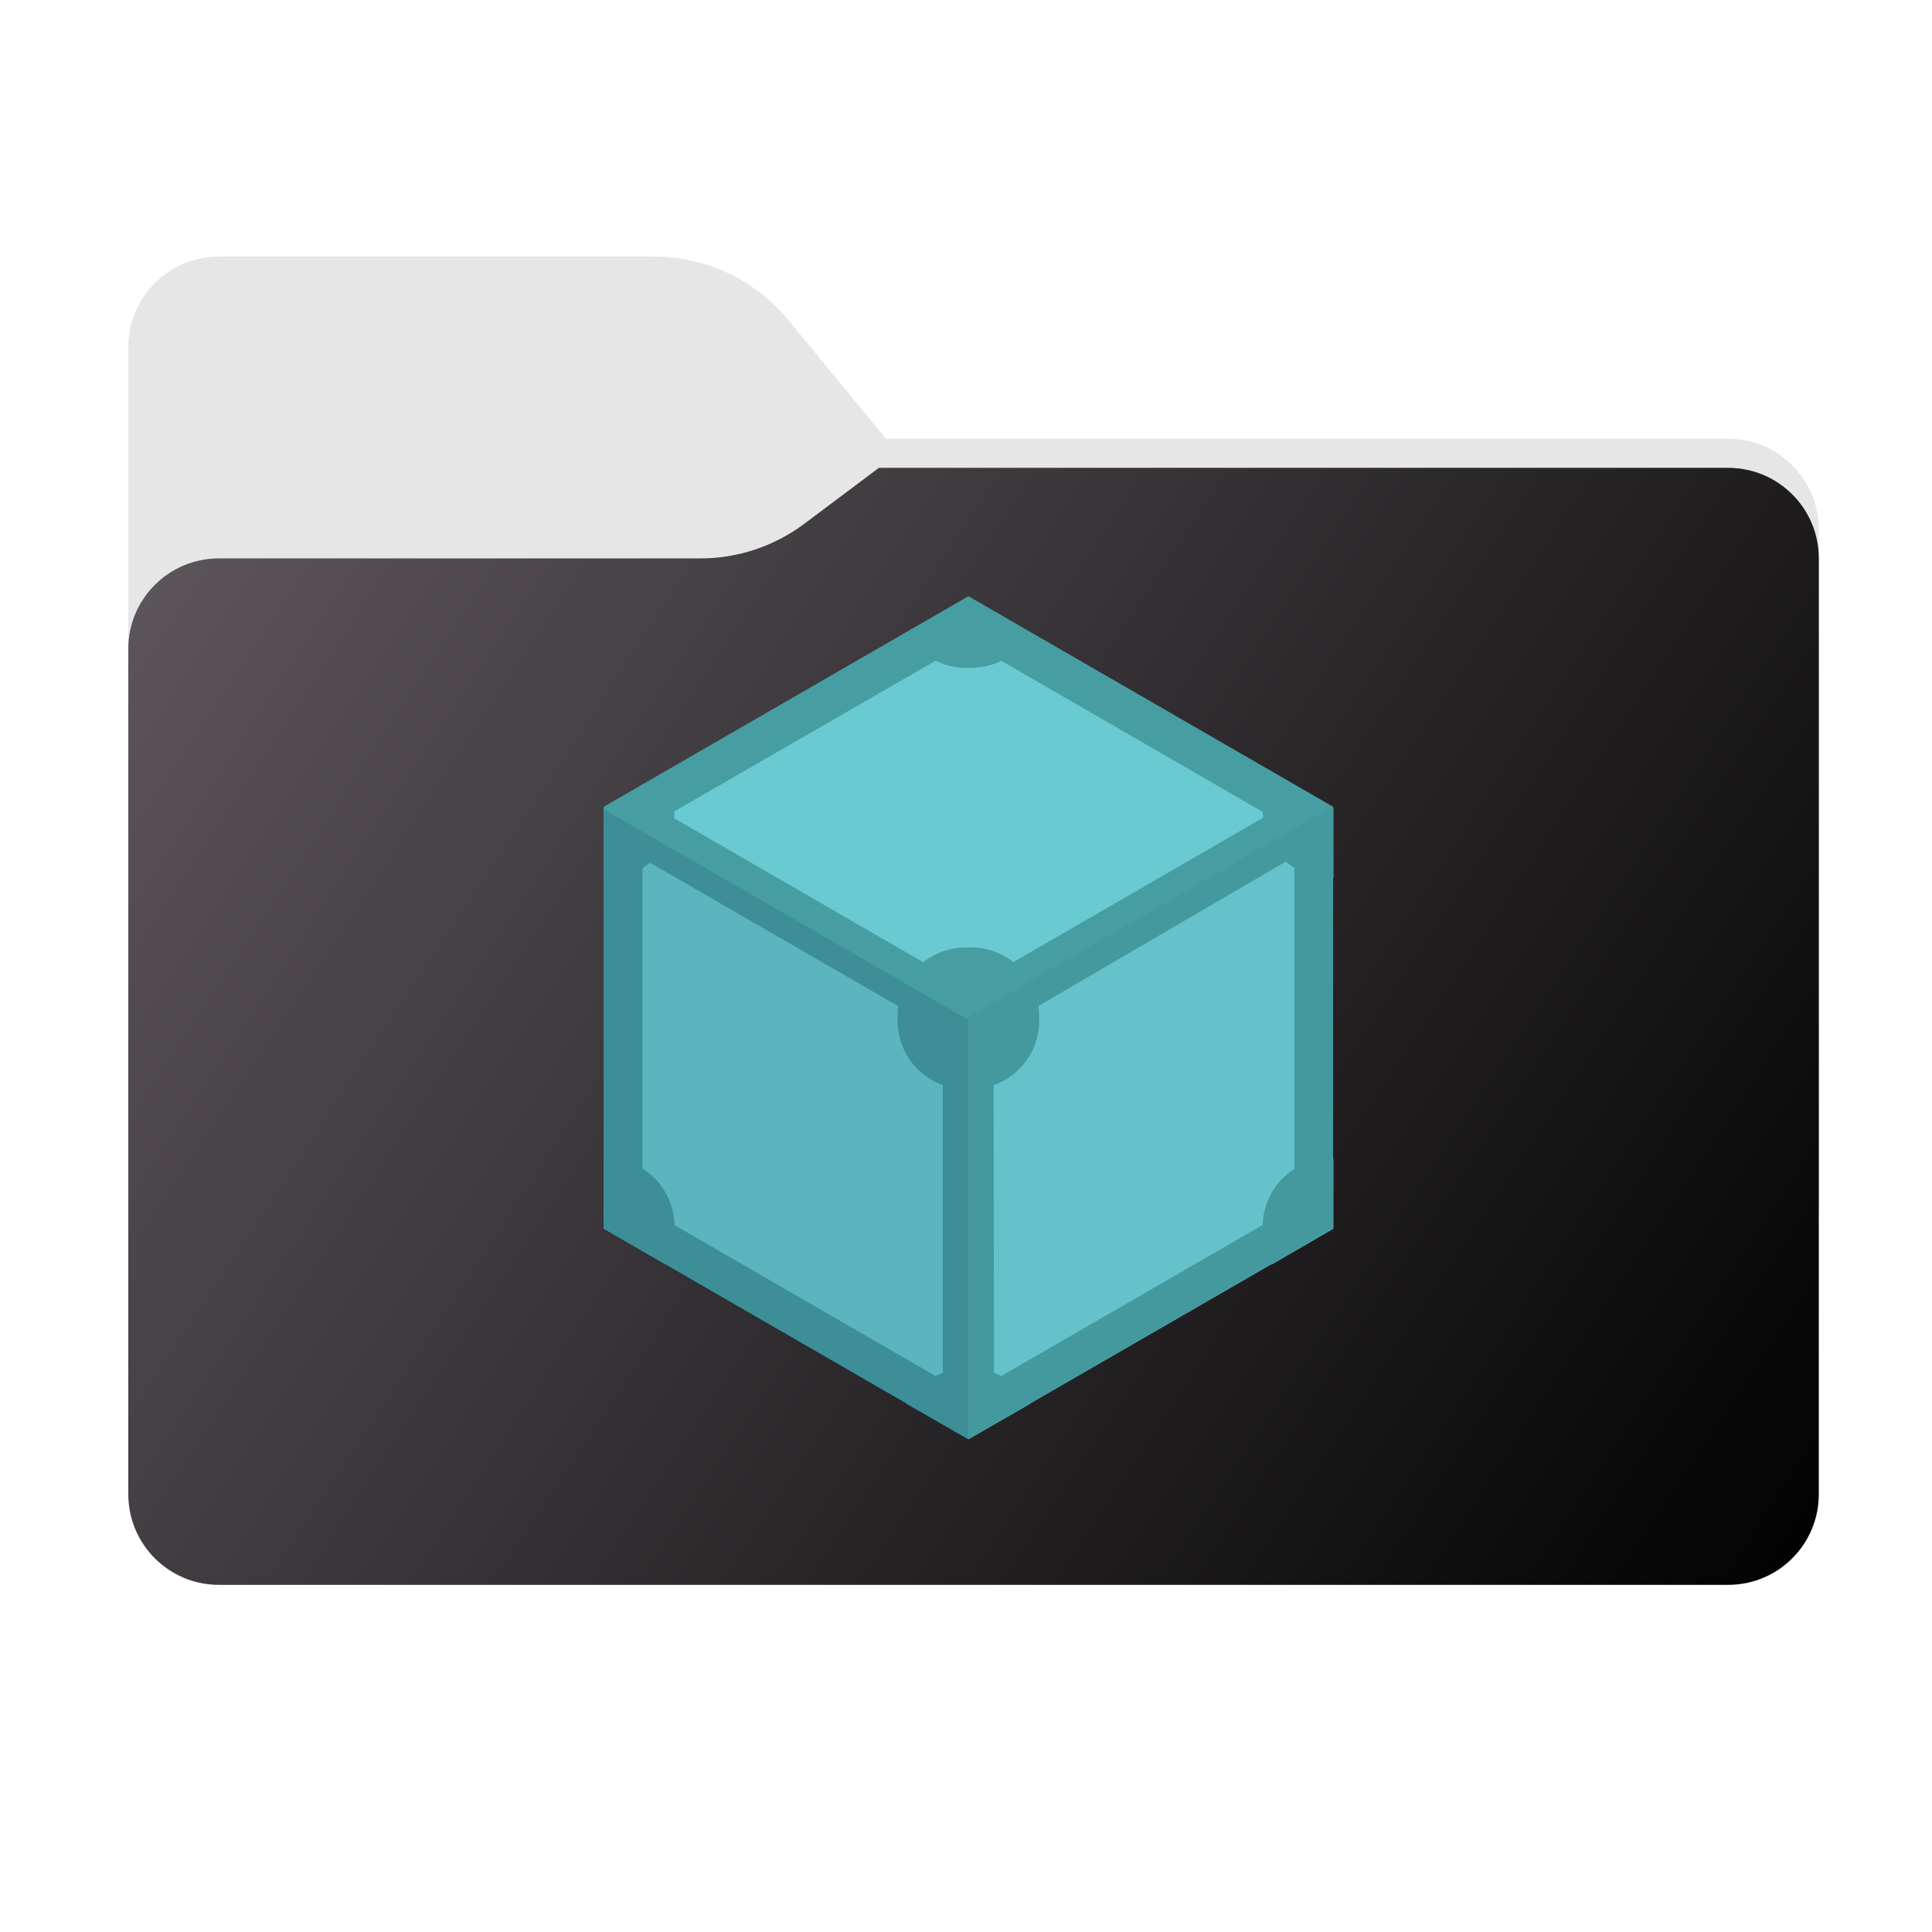 <svg width="256" height="256" viewBox="0 0 256 256" fill="none" xmlns="http://www.w3.org/2000/svg">
<g clip-path="url(#clip0_2043_35467)">
<path fill-rule="evenodd" clip-rule="evenodd" d="M104.425 42.378C100.056 37.073 93.544 34 86.671 34H29C22.373 34 17 39.373 17 46V58.137V68.2V160C17 166.627 22.373 172 29 172H229C235.627 172 241 166.627 241 160V70.137C241 63.51 235.627 58.137 229 58.137H117.404L104.425 42.378Z" fill="#E6E6E6"/>
<mask id="mask0_2043_35467" style="mask-type:alpha" maskUnits="userSpaceOnUse" x="17" y="34" width="224" height="138">
<path fill-rule="evenodd" clip-rule="evenodd" d="M104.425 42.378C100.056 37.073 93.544 34 86.671 34H29C22.373 34 17 39.373 17 46V58.137V68.2V160C17 166.627 22.373 172 29 172H229C235.627 172 241 166.627 241 160V70.137C241 63.51 235.627 58.137 229 58.137H117.404L104.425 42.378Z" fill="url(#paint0_linear_2043_35467)"/>
</mask>
<g mask="url(#mask0_2043_35467)">
<g style="mix-blend-mode:multiply" filter="url(#filter0_f_2043_35467)">
<path fill-rule="evenodd" clip-rule="evenodd" d="M92.789 74C97.764 74 102.605 72.387 106.586 69.402L116.459 62H229C235.627 62 241 67.373 241 74V108V160C241 166.627 235.627 172 229 172H29C22.373 172 17 166.627 17 160L17 108V86C17 79.373 22.373 74 29 74H87H92.789Z" fill="black" fill-opacity="0.3"/>
</g>
</g>
<g filter="url(#filter1_ii_2043_35467)">
<path fill-rule="evenodd" clip-rule="evenodd" d="M92.789 74C97.764 74 102.605 72.387 106.586 69.402L116.459 62H229C235.627 62 241 67.373 241 74V108V198C241 204.627 235.627 210 229 210H29C22.373 210 17 204.627 17 198L17 108V86C17 79.373 22.373 74 29 74H87H92.789Z" fill="url(#paint1_linear_2043_35467)"/>
</g>
<path d="M80 162.698L128.321 190.597L176.641 162.698V106.899L128.321 79L80 106.899V162.698Z" fill="#469EA2"/>
<path d="M123.373 85.671L88.283 105.92C88.34 106.551 88.34 107.186 88.283 107.818L123.315 128.066C124.755 127.001 126.499 126.427 128.291 126.427C130.082 126.427 131.826 127.001 133.267 128.066L168.299 107.818C168.241 107.186 168.241 106.551 168.299 105.92L133.324 85.671C131.883 86.736 130.14 87.311 128.348 87.311C126.557 87.311 124.813 86.736 123.373 85.671ZM171.693 113.398L136.603 133.876C136.793 135.653 136.417 137.443 135.529 138.993C134.64 140.543 133.285 141.772 131.656 142.505L131.713 182.772C132.281 183.022 132.82 183.33 133.324 183.692L168.356 163.444C168.166 161.668 168.542 159.877 169.431 158.328C170.319 156.777 171.675 155.548 173.303 154.815V114.318C172.743 114.055 172.204 113.747 171.693 113.398ZM84.946 113.628C84.443 113.99 83.903 114.298 83.335 114.548V155.045C84.984 155.753 86.358 156.977 87.251 158.533C88.143 160.089 88.505 161.894 88.283 163.674L123.315 183.922C123.818 183.561 124.358 183.253 124.926 183.002V142.505C123.277 141.797 121.903 140.574 121.011 139.017C120.118 137.461 119.756 135.657 119.978 133.876L84.946 113.628Z" fill="#6ACAD1"/>
<path d="M128.321 85.04L171.521 110.006V159.879L128.321 184.845L85.12 159.879V109.948L128.321 85.04ZM128.321 79.115L80 107.015V162.813L128.321 190.712L176.641 162.813V107.015L128.321 79.115Z" fill="#469EA2"/>
<path d="M128.666 144.291H127.975C126.788 144.293 125.612 144.062 124.515 143.609C123.418 143.157 122.422 142.491 121.582 141.652C120.743 140.813 120.078 139.816 119.625 138.719C119.173 137.622 118.941 136.446 118.944 135.259V134.569C118.941 133.382 119.173 132.206 119.625 131.109C120.078 130.012 120.743 129.015 121.582 128.176C122.422 127.337 123.418 126.671 124.515 126.219C125.612 125.766 126.788 125.535 127.975 125.537H128.666C129.852 125.535 131.028 125.766 132.125 126.219C133.222 126.671 134.219 127.337 135.059 128.176C135.897 129.015 136.563 130.012 137.016 131.109C137.468 132.206 137.7 133.382 137.697 134.569V135.259C137.7 136.446 137.468 137.622 137.016 138.719C136.563 139.816 135.897 140.813 135.059 141.652C134.219 142.491 133.222 143.157 132.125 143.609C131.028 144.062 129.852 144.293 128.666 144.291ZM128.666 181.393H127.975C126.371 181.389 124.794 181.813 123.408 182.622C122.023 183.431 120.879 184.596 120.094 185.995L128.321 190.712L136.546 185.995C135.762 184.596 134.618 183.431 133.232 182.622C131.847 181.813 130.27 181.389 128.666 181.393ZM176.698 153.494H176.353C175.166 153.491 173.991 153.723 172.893 154.176C171.796 154.628 170.799 155.294 169.96 156.133C169.121 156.972 168.456 157.969 168.003 159.066C167.55 160.163 167.319 161.339 167.322 162.526V163.216C167.313 164.749 167.71 166.257 168.473 167.588L176.698 162.813V153.494ZM168.473 102.298C167.717 103.631 167.321 105.137 167.322 106.67V107.36C167.319 108.547 167.55 109.723 168.003 110.82C168.456 111.917 169.121 112.914 169.96 113.753C170.799 114.592 171.796 115.257 172.893 115.71C173.991 116.163 175.166 116.394 176.353 116.391H176.698V107.015L168.473 102.298ZM128.321 79.115L120.094 83.832C120.875 85.24 122.017 86.413 123.402 87.233C124.788 88.052 126.366 88.486 127.975 88.492H128.666C130.27 88.497 131.847 88.073 133.232 87.264C134.618 86.454 135.762 85.29 136.546 83.89L128.321 79.115ZM88.226 102.24L80 107.015V116.391H80.345C81.532 116.394 82.708 116.163 83.805 115.71C84.902 115.257 85.899 114.592 86.738 113.753C87.577 112.914 88.242 111.917 88.695 110.82C89.148 109.723 89.379 108.547 89.376 107.36V106.67C89.357 105.122 88.962 103.602 88.226 102.24ZM80.345 153.494H80V162.813L88.226 167.588C88.981 166.254 89.377 164.748 89.376 163.216V162.526C89.379 161.339 89.148 160.163 88.695 159.066C88.242 157.969 87.577 156.972 86.738 156.133C85.899 155.294 84.902 154.628 83.805 154.176C82.708 153.723 81.532 153.491 80.345 153.494Z" fill="#469EA2"/>
<path d="M128.321 190.998V135.142L80 107.243V163.099L128.321 190.998Z" fill="#083B54" fill-opacity="0.15"/>
<path d="M176.695 162.581V106.783L128.375 134.682V190.538L176.695 162.581Z" fill="#083B54" fill-opacity="0.05"/>
</g>
<defs>
<filter id="filter0_f_2043_35467" x="-20" y="25" width="298" height="184" filterUnits="userSpaceOnUse" color-interpolation-filters="sRGB">
<feFlood flood-opacity="0" result="BackgroundImageFix"/>
<feBlend mode="normal" in="SourceGraphic" in2="BackgroundImageFix" result="shape"/>
<feGaussianBlur stdDeviation="18.5" result="effect1_foregroundBlur_2043_35467"/>
</filter>
<filter id="filter1_ii_2043_35467" x="17" y="62" width="224" height="148" filterUnits="userSpaceOnUse" color-interpolation-filters="sRGB">
<feFlood flood-opacity="0" result="BackgroundImageFix"/>
<feBlend mode="normal" in="SourceGraphic" in2="BackgroundImageFix" result="shape"/>
<feColorMatrix in="SourceAlpha" type="matrix" values="0 0 0 0 0 0 0 0 0 0 0 0 0 0 0 0 0 0 127 0" result="hardAlpha"/>
<feOffset dy="-4"/>
<feComposite in2="hardAlpha" operator="arithmetic" k2="-1" k3="1"/>
<feColorMatrix type="matrix" values="0 0 0 0 0 0 0 0 0 0 0 0 0 0 0 0 0 0 0.25 0"/>
<feBlend mode="normal" in2="shape" result="effect1_innerShadow_2043_35467"/>
<feColorMatrix in="SourceAlpha" type="matrix" values="0 0 0 0 0 0 0 0 0 0 0 0 0 0 0 0 0 0 127 0" result="hardAlpha"/>
<feOffset dy="4"/>
<feComposite in2="hardAlpha" operator="arithmetic" k2="-1" k3="1"/>
<feColorMatrix type="matrix" values="0 0 0 0 1 0 0 0 0 1 0 0 0 0 1 0 0 0 0.25 0"/>
<feBlend mode="normal" in2="effect1_innerShadow_2043_35467" result="effect2_innerShadow_2043_35467"/>
</filter>
<linearGradient id="paint0_linear_2043_35467" x1="17" y1="34" x2="197.768" y2="215.142" gradientUnits="userSpaceOnUse">
<stop stop-color="#05815D"/>
<stop offset="1" stop-color="#0C575F"/>
</linearGradient>
<linearGradient id="paint1_linear_2043_35467" x1="17" y1="62" x2="241" y2="210" gradientUnits="userSpaceOnUse">
<stop stop-color="#5F585E"/>
<stop offset="1" stop-color="#010101"/>
</linearGradient>
<clipPath id="clip0_2043_35467">
<rect width="256" height="256" fill="white"/>
</clipPath>
</defs>
</svg>
